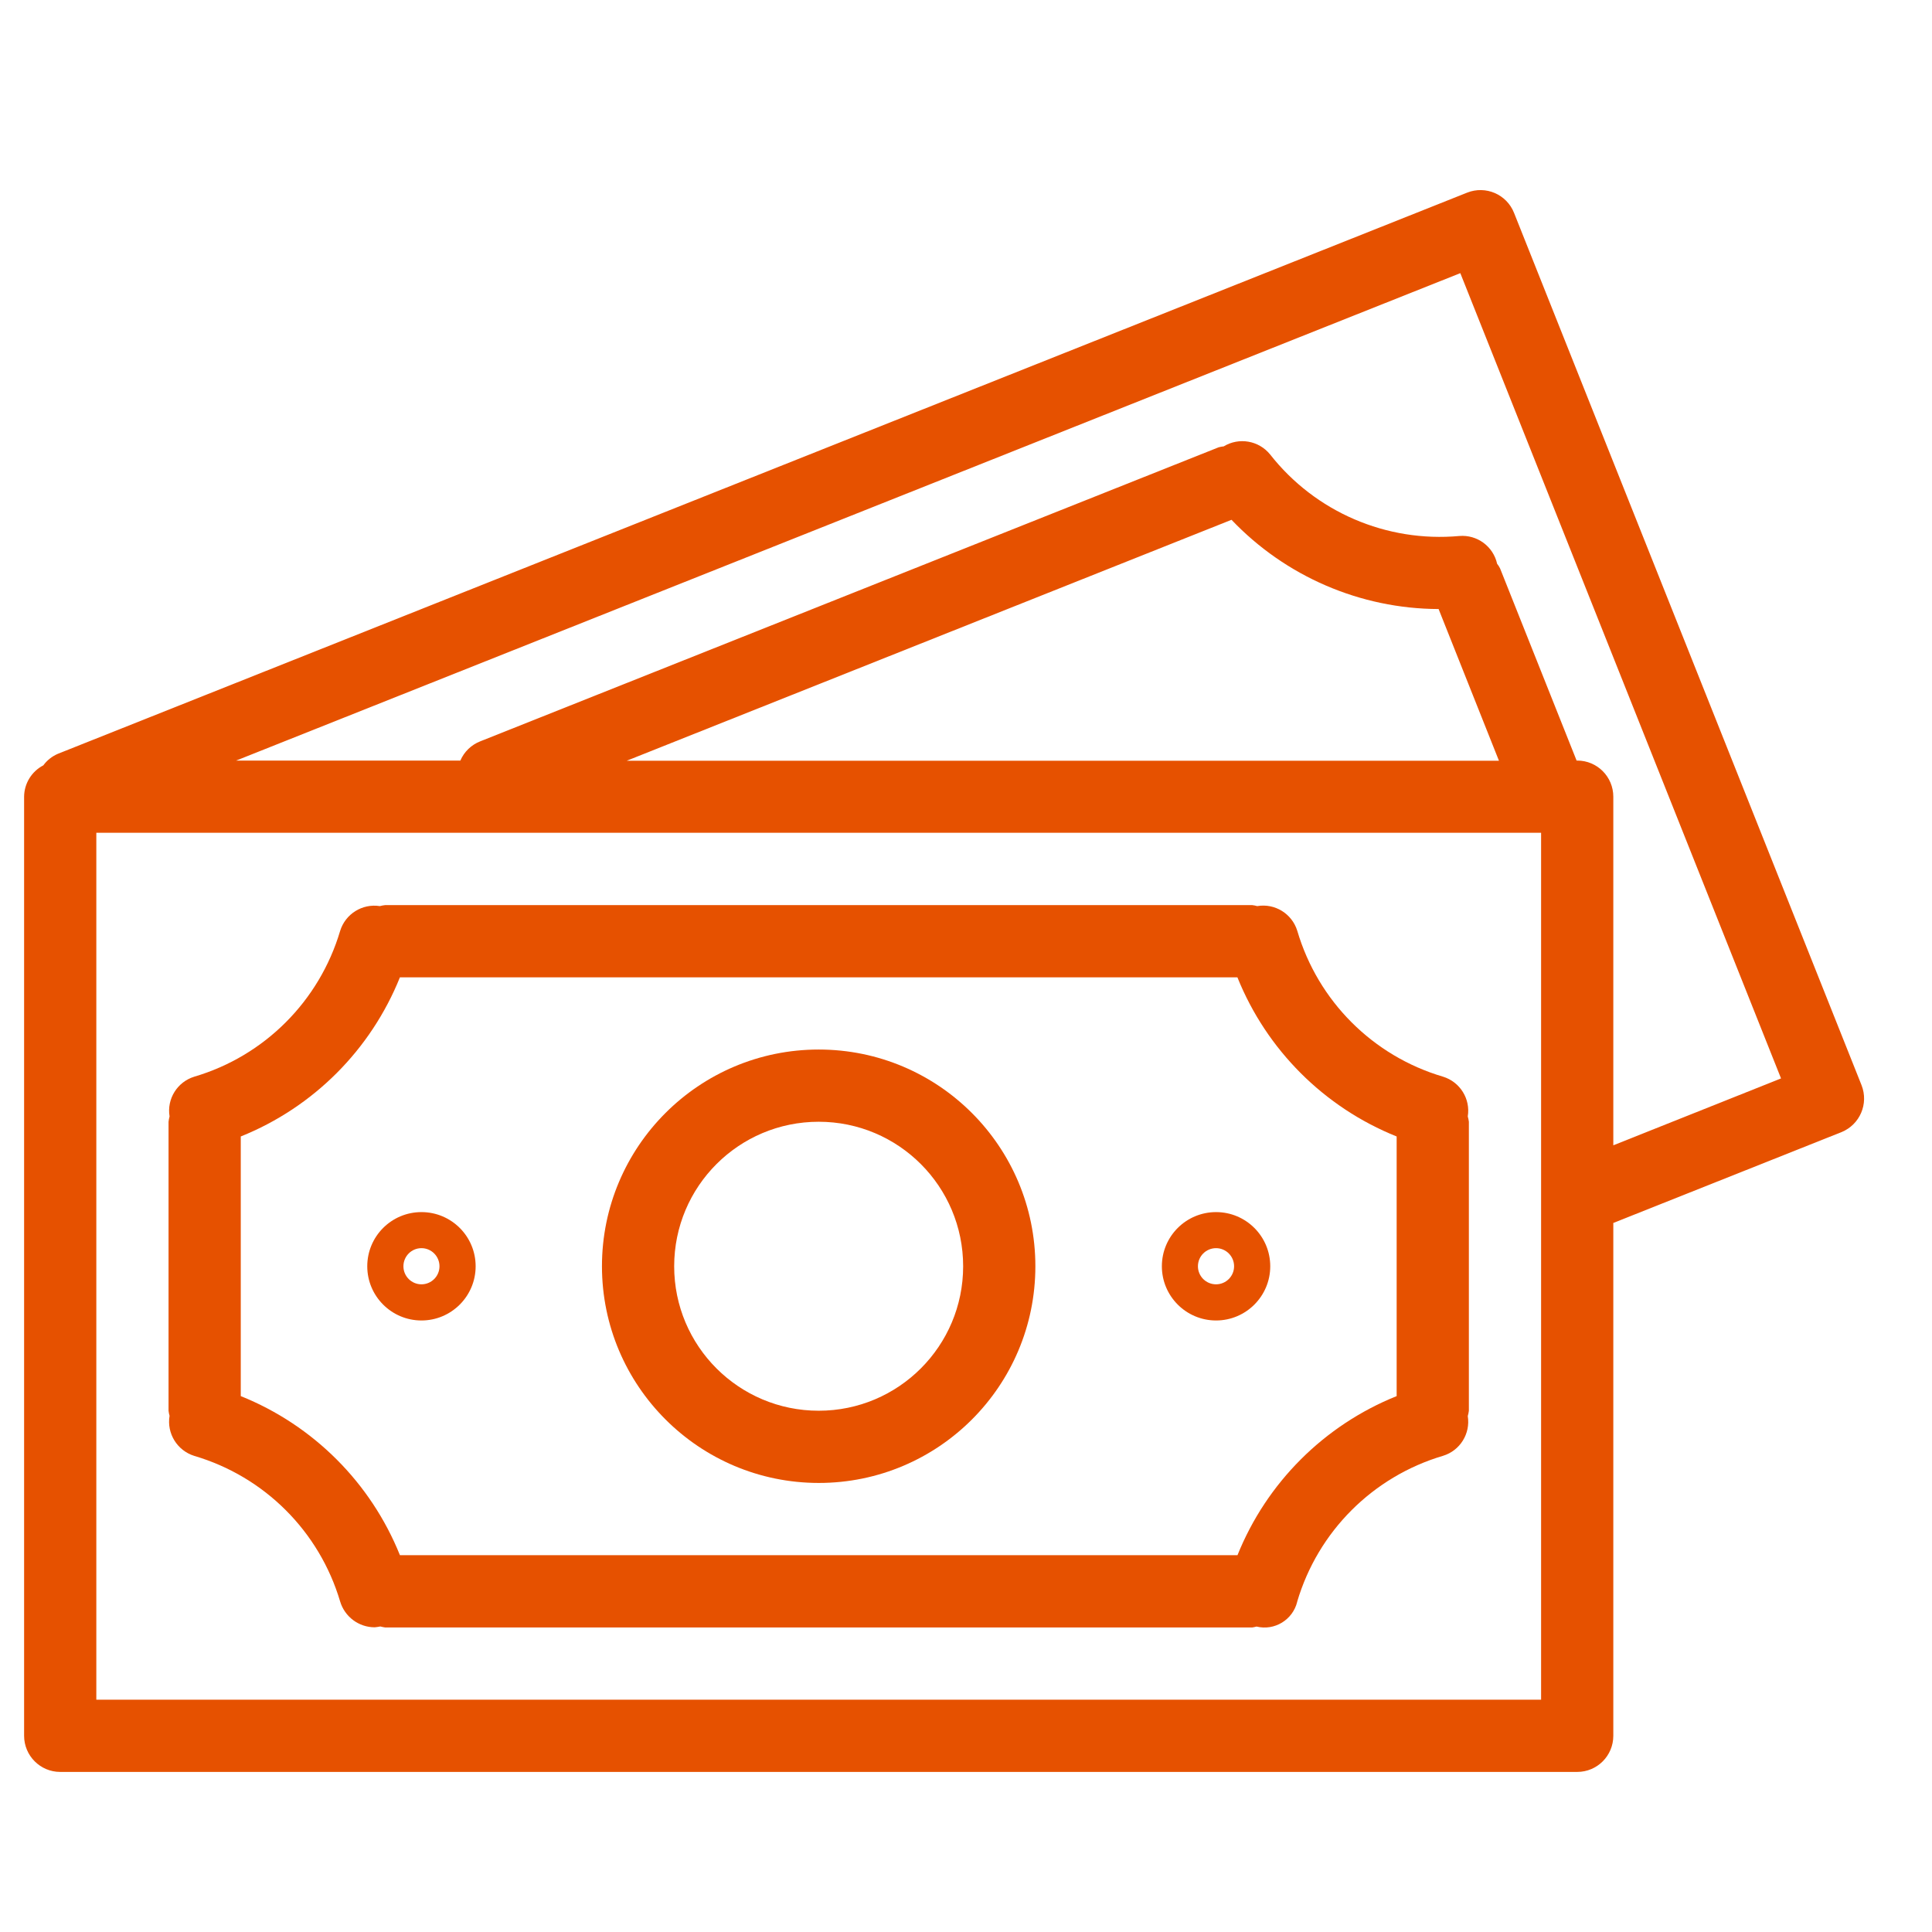 <svg width="21" height="21" viewBox="0 0 21 21" fill="none" xmlns="http://www.w3.org/2000/svg">
<g clip-path="url(#clip0_43_706)">
<path d="M20.234 11.795C20.234 11.795 20.234 11.795 20.234 11.795L16.457 2.314C16.377 2.112 16.149 2.014 15.947 2.094C15.947 2.094 15.947 2.094 15.947 2.094L0.628 8.194C0.566 8.221 0.511 8.264 0.471 8.319C0.344 8.385 0.263 8.516 0.262 8.66V18.867C0.262 19.084 0.438 19.26 0.654 19.26H17.144C17.361 19.26 17.536 19.084 17.536 18.867V13.293L20.015 12.306C20.216 12.225 20.314 11.997 20.234 11.795ZM16.751 18.475H1.047V9.052H16.751V18.475ZM6.812 8.269L13.386 5.65C13.973 6.266 14.786 6.617 15.637 6.62L16.293 8.269H6.812ZM17.536 12.449V8.66C17.536 8.443 17.361 8.267 17.144 8.267H17.137L16.305 6.178C16.296 6.16 16.286 6.144 16.273 6.128C16.231 5.939 16.056 5.81 15.863 5.826C15.071 5.898 14.296 5.565 13.805 4.939C13.682 4.788 13.467 4.751 13.301 4.852C13.282 4.854 13.264 4.857 13.246 4.862L5.22 8.058C5.123 8.096 5.045 8.171 5.004 8.267H2.567L15.873 2.969L19.359 11.722L17.536 12.449Z" fill="#e65100"/>
<path d="M2.112 15.825C2.875 16.05 3.471 16.645 3.697 17.407C3.747 17.574 3.9 17.688 4.073 17.688C4.094 17.686 4.114 17.683 4.134 17.679C4.151 17.684 4.17 17.687 4.188 17.69H13.61C13.626 17.688 13.642 17.684 13.658 17.68C13.854 17.728 14.052 17.607 14.1 17.411C14.1 17.41 14.1 17.41 14.1 17.409C14.326 16.646 14.922 16.05 15.685 15.824C15.87 15.768 15.985 15.583 15.954 15.392C15.96 15.373 15.963 15.354 15.966 15.334V12.193C15.963 12.174 15.96 12.154 15.954 12.135C15.985 11.944 15.87 11.76 15.685 11.703C14.922 11.478 14.326 10.881 14.101 10.118C14.044 9.932 13.858 9.816 13.665 9.849C13.647 9.844 13.629 9.84 13.61 9.838H4.188C4.168 9.84 4.148 9.844 4.129 9.849C3.938 9.819 3.754 9.934 3.697 10.119C3.471 10.881 2.875 11.478 2.112 11.703C1.927 11.76 1.812 11.944 1.843 12.135C1.838 12.154 1.834 12.174 1.832 12.193V15.334C1.834 15.353 1.838 15.371 1.843 15.389C1.811 15.581 1.926 15.767 2.112 15.825ZM2.617 12.353C3.406 12.036 4.03 11.411 4.347 10.623H13.45C13.767 11.411 14.392 12.036 15.181 12.353V15.175C14.393 15.492 13.768 16.116 13.451 16.904H4.347C4.03 16.116 3.405 15.492 2.617 15.175V12.353Z" fill="#e65100"/>
<path d="M8.899 16.119C10.2 16.119 11.254 15.065 11.254 13.764C11.254 12.463 10.2 11.408 8.899 11.408C7.598 11.408 6.543 12.463 6.543 13.764C6.544 15.064 7.598 16.118 8.899 16.119ZM8.899 12.193C9.766 12.193 10.469 12.896 10.469 13.764C10.469 14.631 9.766 15.334 8.899 15.334C8.031 15.334 7.328 14.631 7.328 13.764C7.328 12.896 8.031 12.193 8.899 12.193Z" fill="#e65100"/>
<path d="M4.581 14.353C4.906 14.353 5.17 14.089 5.17 13.764C5.17 13.438 4.906 13.175 4.581 13.175C4.256 13.175 3.992 13.438 3.992 13.764C3.992 14.089 4.256 14.353 4.581 14.353ZM4.581 13.567C4.689 13.567 4.777 13.655 4.777 13.764C4.777 13.872 4.689 13.96 4.581 13.96C4.473 13.96 4.385 13.872 4.385 13.764C4.385 13.655 4.473 13.567 4.581 13.567Z" fill="#e65100"/>
<path d="M13.218 14.353C13.543 14.353 13.807 14.089 13.807 13.764C13.807 13.438 13.543 13.175 13.218 13.175C12.893 13.175 12.629 13.438 12.629 13.764C12.629 14.089 12.893 14.353 13.218 14.353ZM13.218 13.567C13.326 13.567 13.414 13.655 13.414 13.764C13.414 13.872 13.326 13.96 13.218 13.96C13.109 13.96 13.021 13.872 13.021 13.764C13.021 13.655 13.109 13.567 13.218 13.567Z" fill="#e65100"/>
</g>
<defs>
<clipPath id="clip0_43_706">
<rect width="20" height="20" fill="white" transform="translate(0.262 0.663)"/>
</clipPath>
</defs>
</svg>
